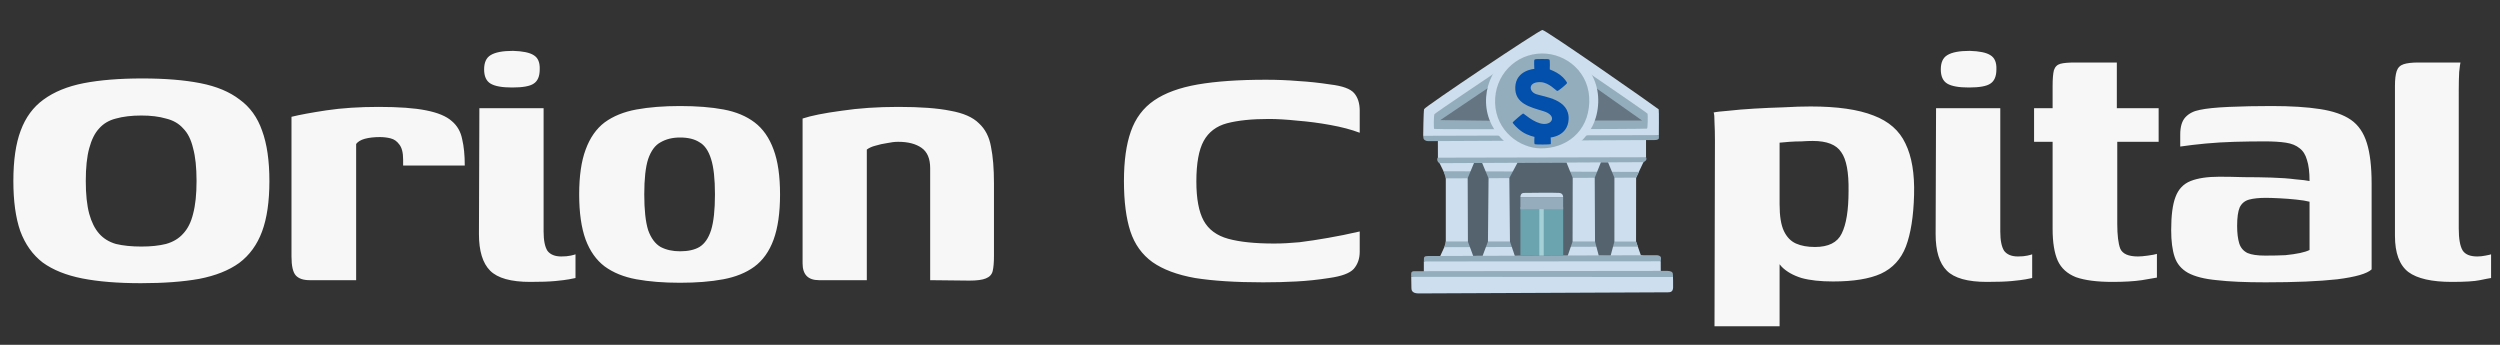<svg width="116" height="16" viewBox="0 0 116 16" fill="none" xmlns="http://www.w3.org/2000/svg">
<rect x="0" y="0" width="116" height="16" fill="#333333" stroke="none"/>
<path d="M6.54 13.14C5.473 13.14 4.567 13.067 3.82 12.92C3.073 12.773 2.46 12.527 1.98 12.18C1.513 11.82 1.167 11.333 0.94 10.72C0.727 10.107 0.62 9.333 0.62 8.4C0.62 7.44 0.733 6.66 0.96 6.06C1.187 5.447 1.54 4.967 2.02 4.62C2.513 4.26 3.133 4.007 3.88 3.86C4.64 3.713 5.547 3.64 6.6 3.64C7.653 3.64 8.553 3.713 9.3 3.86C10.047 4.007 10.653 4.26 11.12 4.62C11.6 4.967 11.947 5.447 12.16 6.06C12.387 6.673 12.5 7.453 12.5 8.4C12.5 9.347 12.387 10.127 12.16 10.74C11.933 11.353 11.58 11.84 11.1 12.2C10.62 12.547 10 12.793 9.24 12.94C8.493 13.073 7.593 13.14 6.54 13.14ZM6.56 11.44C7 11.44 7.38 11.4 7.7 11.32C8.033 11.227 8.3 11.067 8.5 10.84C8.713 10.613 8.867 10.307 8.96 9.92C9.067 9.52 9.12 9.013 9.12 8.4C9.12 7.773 9.067 7.267 8.96 6.88C8.867 6.48 8.713 6.173 8.5 5.96C8.3 5.733 8.033 5.58 7.7 5.5C7.38 5.407 7 5.36 6.56 5.36C6.107 5.36 5.713 5.407 5.38 5.5C5.06 5.58 4.8 5.733 4.6 5.96C4.4 6.173 4.247 6.48 4.14 6.88C4.033 7.267 3.98 7.773 3.98 8.4C3.98 9.013 4.033 9.52 4.14 9.92C4.247 10.307 4.4 10.613 4.6 10.84C4.8 11.067 5.06 11.227 5.38 11.32C5.713 11.4 6.107 11.44 6.56 11.44ZM16.525 13H14.365C14.072 13 13.858 12.927 13.725 12.78C13.592 12.633 13.525 12.34 13.525 11.9V5.42C13.898 5.327 14.438 5.227 15.145 5.12C15.865 5.013 16.672 4.96 17.565 4.96C18.498 4.96 19.232 5.013 19.765 5.12C20.312 5.227 20.712 5.393 20.965 5.62C21.218 5.833 21.378 6.113 21.445 6.46C21.525 6.793 21.565 7.2 21.565 7.68H18.705V7.4C18.705 7.08 18.645 6.847 18.525 6.7C18.418 6.553 18.285 6.46 18.125 6.42C17.965 6.38 17.798 6.36 17.625 6.36C17.358 6.36 17.125 6.387 16.925 6.44C16.738 6.493 16.605 6.573 16.525 6.68V13ZM24.603 13.08C23.709 13.08 23.09 12.907 22.743 12.56C22.396 12.213 22.223 11.647 22.223 10.86L22.243 5.02H25.223V10.74C25.223 11.153 25.283 11.453 25.403 11.64C25.536 11.813 25.75 11.9 26.043 11.9C26.216 11.9 26.363 11.887 26.483 11.86C26.603 11.833 26.676 11.813 26.703 11.8V12.9C26.649 12.913 26.549 12.933 26.403 12.96C26.256 12.987 26.043 13.013 25.763 13.04C25.483 13.067 25.096 13.08 24.603 13.08ZM23.763 4.06C23.296 4.06 22.963 4 22.763 3.88C22.563 3.76 22.463 3.54 22.463 3.22C22.463 2.9 22.563 2.68 22.763 2.56C22.976 2.427 23.323 2.36 23.803 2.36C24.256 2.373 24.576 2.44 24.763 2.56C24.963 2.68 25.056 2.9 25.043 3.22C25.043 3.54 24.95 3.76 24.763 3.88C24.59 4 24.256 4.06 23.763 4.06ZM31.554 13.12C30.794 13.12 30.121 13.067 29.534 12.96C28.948 12.853 28.454 12.653 28.054 12.36C27.668 12.067 27.374 11.653 27.174 11.12C26.974 10.573 26.874 9.873 26.874 9.02C26.874 8.167 26.974 7.473 27.174 6.94C27.374 6.393 27.668 5.973 28.054 5.68C28.454 5.387 28.948 5.187 29.534 5.08C30.121 4.973 30.794 4.92 31.554 4.92C32.328 4.92 33.001 4.973 33.574 5.08C34.148 5.187 34.628 5.387 35.014 5.68C35.401 5.973 35.694 6.393 35.894 6.94C36.094 7.473 36.194 8.167 36.194 9.02C36.194 9.873 36.094 10.573 35.894 11.12C35.694 11.667 35.394 12.087 34.994 12.38C34.608 12.66 34.128 12.853 33.554 12.96C32.981 13.067 32.314 13.12 31.554 13.12ZM31.554 11.66C31.928 11.66 32.228 11.593 32.454 11.46C32.694 11.313 32.874 11.053 32.994 10.68C33.114 10.293 33.174 9.74 33.174 9.02C33.174 8.3 33.114 7.753 32.994 7.38C32.874 6.993 32.694 6.733 32.454 6.6C32.228 6.453 31.928 6.38 31.554 6.38C31.208 6.38 30.908 6.453 30.654 6.6C30.401 6.733 30.208 6.993 30.074 7.38C29.954 7.753 29.894 8.3 29.894 9.02C29.894 9.74 29.954 10.293 30.074 10.68C30.208 11.053 30.401 11.313 30.654 11.46C30.908 11.593 31.208 11.66 31.554 11.66ZM38 13C37.493 13 37.24 12.74 37.24 12.22V5.5C37.64 5.367 38.24 5.247 39.04 5.14C39.84 5.02 40.72 4.96 41.68 4.96C42.706 4.96 43.513 5.02 44.1 5.14C44.7 5.247 45.14 5.44 45.42 5.72C45.713 5.987 45.9 6.347 45.98 6.8C46.073 7.253 46.12 7.82 46.12 8.5V11.88C46.12 12.173 46.1 12.407 46.06 12.58C46.02 12.74 45.913 12.853 45.74 12.92C45.58 12.987 45.327 13.02 44.98 13.02L43.16 13V7.8C43.16 7.36 43.026 7.047 42.76 6.86C42.493 6.673 42.133 6.58 41.68 6.58C41.52 6.58 41.346 6.6 41.16 6.64C40.973 6.667 40.793 6.707 40.62 6.76C40.46 6.8 40.327 6.86 40.22 6.94V13H38ZM52.151 8.4C52.151 7.467 52.258 6.7 52.471 6.1C52.685 5.487 53.045 5.007 53.551 4.66C54.058 4.313 54.731 4.067 55.571 3.92C56.425 3.773 57.478 3.7 58.731 3.7C59.265 3.7 59.765 3.72 60.231 3.76C60.711 3.787 61.211 3.84 61.731 3.92C62.291 3.987 62.658 4.12 62.831 4.32C63.005 4.52 63.091 4.793 63.091 5.14V6.16C62.705 6.013 62.251 5.893 61.731 5.8C61.225 5.707 60.718 5.64 60.211 5.6C59.705 5.547 59.258 5.52 58.871 5.52C58.085 5.52 57.438 5.587 56.931 5.72C56.438 5.853 56.078 6.127 55.851 6.54C55.625 6.953 55.511 7.58 55.511 8.42C55.511 9.22 55.625 9.827 55.851 10.24C56.078 10.653 56.458 10.933 56.991 11.08C57.525 11.227 58.231 11.3 59.111 11.3C59.485 11.3 59.878 11.28 60.291 11.24C60.718 11.187 61.158 11.12 61.611 11.04C62.078 10.96 62.571 10.86 63.091 10.74V11.68C63.091 12 62.998 12.267 62.811 12.48C62.625 12.68 62.245 12.82 61.671 12.9C61.165 12.98 60.658 13.033 60.151 13.06C59.658 13.087 59.145 13.1 58.611 13.1C57.345 13.1 56.291 13.033 55.451 12.9C54.625 12.753 53.965 12.507 53.471 12.16C52.991 11.813 52.651 11.34 52.451 10.74C52.251 10.127 52.151 9.347 52.151 8.4ZM79.553 15.14L79.573 6.54C79.573 6.22 79.567 5.933 79.553 5.68C79.553 5.427 79.54 5.273 79.513 5.22C79.62 5.193 79.847 5.167 80.193 5.14C80.54 5.1 80.94 5.067 81.393 5.04C81.847 5.013 82.3 4.993 82.753 4.98C83.22 4.953 83.64 4.94 84.013 4.94C85.253 4.94 86.227 5.08 86.933 5.36C87.64 5.627 88.133 6.06 88.413 6.66C88.707 7.26 88.84 8.053 88.813 9.04C88.787 10.04 88.66 10.84 88.433 11.44C88.207 12.027 87.82 12.447 87.273 12.7C86.74 12.94 86 13.06 85.053 13.06C84.467 13.06 83.98 13.007 83.593 12.9C83.207 12.78 82.9 12.607 82.673 12.38C82.447 12.14 82.273 11.853 82.153 11.52L82.573 11.34V15.14H79.553ZM84.213 11.46C84.84 11.46 85.253 11.253 85.453 10.84C85.667 10.413 85.773 9.753 85.773 8.86C85.787 7.993 85.673 7.393 85.433 7.06C85.207 6.713 84.767 6.54 84.113 6.54C83.953 6.54 83.78 6.547 83.593 6.56C83.407 6.56 83.22 6.567 83.033 6.58C82.86 6.593 82.707 6.607 82.573 6.62V9.48C82.573 10.027 82.64 10.44 82.773 10.72C82.907 11 83.093 11.193 83.333 11.3C83.573 11.407 83.867 11.46 84.213 11.46ZM92.193 13.08C91.299 13.08 90.679 12.907 90.333 12.56C89.986 12.213 89.813 11.647 89.813 10.86L89.833 5.02H92.813V10.74C92.813 11.153 92.873 11.453 92.993 11.64C93.126 11.813 93.339 11.9 93.633 11.9C93.806 11.9 93.953 11.887 94.073 11.86C94.193 11.833 94.266 11.813 94.293 11.8V12.9C94.239 12.913 94.139 12.933 93.993 12.96C93.846 12.987 93.633 13.013 93.353 13.04C93.073 13.067 92.686 13.08 92.193 13.08ZM91.353 4.06C90.886 4.06 90.553 4 90.353 3.88C90.153 3.76 90.053 3.54 90.053 3.22C90.053 2.9 90.153 2.68 90.353 2.56C90.566 2.427 90.913 2.36 91.393 2.36C91.846 2.373 92.166 2.44 92.353 2.56C92.553 2.68 92.646 2.9 92.633 3.22C92.633 3.54 92.539 3.76 92.353 3.88C92.179 4 91.846 4.06 91.353 4.06ZM98.021 13.08C97.301 13.08 96.734 13.007 96.321 12.86C95.921 12.7 95.641 12.447 95.481 12.1C95.321 11.74 95.241 11.247 95.241 10.62V6.58H94.381V5.02H95.241V4C95.241 3.667 95.261 3.42 95.301 3.26C95.354 3.1 95.454 3 95.601 2.96C95.748 2.92 95.981 2.9 96.301 2.9H98.221C98.221 2.953 98.221 3.02 98.221 3.1C98.221 3.18 98.221 3.28 98.221 3.4V5.02H100.161V6.58H98.241V10.38C98.241 10.913 98.288 11.3 98.381 11.54C98.488 11.78 98.761 11.9 99.201 11.9C99.321 11.9 99.474 11.887 99.661 11.86C99.861 11.833 100.001 11.807 100.081 11.78V12.88C99.988 12.893 99.754 12.933 99.381 13C99.021 13.053 98.568 13.08 98.021 13.08ZM105.123 13.1C104.189 13.1 103.436 13.067 102.863 13C102.289 12.947 101.843 12.833 101.523 12.66C101.216 12.487 101.009 12.24 100.903 11.92C100.796 11.6 100.743 11.187 100.743 10.68C100.743 10 100.809 9.487 100.943 9.14C101.076 8.78 101.309 8.533 101.643 8.4C101.976 8.267 102.423 8.2 102.983 8.2C103.316 8.2 103.696 8.207 104.123 8.22C104.563 8.22 104.989 8.227 105.403 8.24C105.829 8.253 106.196 8.28 106.503 8.32C106.823 8.347 107.043 8.373 107.163 8.4C107.163 7.987 107.123 7.66 107.043 7.42C106.976 7.18 106.863 7 106.703 6.88C106.543 6.747 106.329 6.66 106.063 6.62C105.796 6.58 105.469 6.56 105.083 6.56C104.616 6.56 104.149 6.567 103.683 6.58C103.229 6.593 102.783 6.62 102.343 6.66C101.916 6.7 101.523 6.747 101.163 6.8V6.24C101.163 5.88 101.243 5.613 101.403 5.44C101.563 5.267 101.783 5.153 102.063 5.1C102.369 5.033 102.823 4.987 103.423 4.96C104.036 4.933 104.696 4.92 105.403 4.92C106.296 4.92 107.043 4.967 107.643 5.06C108.256 5.153 108.736 5.32 109.083 5.56C109.429 5.8 109.676 6.16 109.823 6.64C109.969 7.107 110.043 7.733 110.043 8.52V12.5C109.829 12.7 109.296 12.853 108.443 12.96C107.603 13.053 106.496 13.1 105.123 13.1ZM105.103 11.86C105.476 11.86 105.789 11.853 106.043 11.84C106.309 11.813 106.536 11.78 106.723 11.74C106.909 11.7 107.056 11.653 107.163 11.6V9.36C107.016 9.32 106.809 9.287 106.543 9.26C106.289 9.233 106.029 9.213 105.763 9.2C105.496 9.187 105.289 9.18 105.143 9.18C104.823 9.18 104.563 9.207 104.363 9.26C104.163 9.313 104.016 9.433 103.923 9.62C103.843 9.807 103.803 10.093 103.803 10.48C103.803 10.813 103.836 11.087 103.903 11.3C103.969 11.5 104.096 11.647 104.283 11.74C104.469 11.82 104.743 11.86 105.103 11.86ZM113.766 13.08C112.833 13.08 112.159 12.927 111.746 12.62C111.333 12.3 111.126 11.74 111.126 10.94V3.98C111.126 3.687 111.153 3.46 111.206 3.3C111.259 3.14 111.366 3.033 111.526 2.98C111.686 2.927 111.919 2.9 112.226 2.9H114.166C114.153 2.94 114.133 3.087 114.106 3.34C114.093 3.593 114.086 3.873 114.086 4.18V10.6C114.086 11.08 114.146 11.42 114.266 11.62C114.386 11.807 114.613 11.9 114.946 11.9C115.066 11.9 115.193 11.887 115.326 11.86C115.473 11.833 115.559 11.813 115.586 11.8V12.9C115.493 12.913 115.319 12.947 115.066 13C114.813 13.053 114.379 13.08 113.766 13.08Z" fill="#F7F7F7"/>
<g clip-path="url(#clip0_1138_2744)">
<path d="M71.565 1.39C71.395 1.411 66.109 4.955 66.079 5.063C66.048 5.171 66.036 6.301 66.036 6.301L66.717 6.517L66.72 7.415L67.085 8.161V11.317L66.813 11.911L66.066 12.131V12.666L65.481 12.843C65.481 12.843 65.49 13.301 65.49 13.378C65.49 13.454 65.515 13.615 65.821 13.615C66.126 13.615 77.284 13.563 77.397 13.563C77.509 13.563 77.626 13.541 77.632 13.339C77.638 13.137 77.626 12.851 77.626 12.851L77.059 12.571L77.058 12.123L76.135 11.839L75.913 11.209L75.916 8.243L76.269 7.497L76.376 7.295V6.493L76.97 6.268C76.97 6.268 76.981 5.107 76.964 5.074C76.949 5.041 71.705 1.374 71.565 1.39Z" fill="#CDDFEE"/>
<path d="M66.557 5.298C66.525 5.376 66.517 5.953 66.546 5.982C66.574 6.01 76.391 5.995 76.425 5.968C76.458 5.94 76.463 5.313 76.447 5.275C76.431 5.236 73.663 3.346 73.663 3.346L69.385 3.368C69.383 3.368 66.575 5.252 66.557 5.298ZM65.481 12.845C65.472 12.823 65.481 12.717 65.481 12.675C65.481 12.632 65.522 12.583 65.613 12.583C65.705 12.583 77.307 12.567 77.364 12.569C77.507 12.574 77.604 12.605 77.618 12.696C77.632 12.787 77.627 12.854 77.627 12.854L65.481 12.845ZM77.058 12.124L66.067 12.132C66.067 12.132 66.072 12.02 66.072 11.981C66.072 11.942 66.092 11.88 66.223 11.88C66.354 11.88 76.777 11.84 76.867 11.84C76.956 11.84 77.053 11.882 77.066 11.944C77.078 12.005 77.058 12.124 77.058 12.124ZM75.995 11.444L75.914 11.206L67.083 11.204L67.017 11.469L75.995 11.444ZM66.981 7.945L76.047 7.976L75.917 8.243L67.086 8.276L66.981 7.945ZM66.783 7.571C66.783 7.571 66.703 7.513 66.69 7.437C66.677 7.361 66.712 7.316 66.712 7.316L76.377 7.295C76.377 7.295 76.414 7.37 76.382 7.423C76.351 7.477 76.261 7.525 76.261 7.525L66.783 7.571ZM66.036 6.301L76.971 6.268C76.971 6.268 76.978 6.373 76.971 6.416C76.965 6.46 76.908 6.499 76.763 6.499H76.618C76.618 6.499 66.381 6.549 66.267 6.549C66.154 6.549 66.073 6.487 66.053 6.436C66.042 6.402 66.036 6.301 66.036 6.301Z" fill="#94ADBC"/>
<path d="M66.829 5.573L69.13 4.021L69.284 5.604L66.829 5.573ZM73.892 3.969L76.195 5.594H73.83L73.892 3.969Z" fill="#657582"/>
<path d="M68.393 7.564L68.772 7.563L69.069 8.275L69.041 11.206L68.794 11.87L68.354 11.871L68.111 11.21L68.1 8.269L68.393 7.564ZM70.41 7.554L70.033 8.259L70.062 11.206L70.285 11.865L72.746 11.855L72.968 11.206L72.974 8.253L72.686 7.543L70.41 7.554ZM74.28 7.536L74.614 7.534L74.909 8.246L74.908 11.207L74.737 11.849L74.179 11.85L74.009 11.207L73.995 8.249L74.28 7.536Z" fill="#54636E"/>
<path d="M70.547 11.864V9.604L72.53 9.624L72.534 11.858L70.547 11.864Z" fill="#6BA4AE"/>
<path d="M71.425 9.502L71.424 11.861L71.629 11.86V9.536L71.425 9.502Z" fill="#A5D0D7"/>
<path d="M70.547 9.712V9.146H72.53V9.712C72.53 9.712 70.565 9.695 70.547 9.712Z" fill="#95ACBC"/>
<path d="M70.547 9.145H72.53C72.53 9.145 72.538 8.969 72.354 8.951C72.17 8.934 70.82 8.948 70.706 8.951C70.536 8.956 70.547 9.145 70.547 9.145Z" fill="#CCDEED"/>
<path d="M71.54 2.128C70.068 2.138 68.903 3.302 68.953 4.773C69.003 6.245 70.352 7.28 71.54 7.271C72.786 7.261 74.098 6.37 74.157 4.765C74.217 3.161 72.866 2.119 71.54 2.128Z" fill="#CDDFEE"/>
<path d="M71.549 2.481C70.317 2.489 69.331 3.5 69.372 4.781C69.413 6.063 70.498 6.876 71.492 6.885C72.638 6.895 73.694 6.145 73.743 4.749C73.791 3.352 72.659 2.474 71.549 2.481Z" fill="#94ADBC"/>
<path d="M71.193 3.197C71.193 3.197 71.171 2.805 71.198 2.771C71.226 2.738 71.338 2.738 71.554 2.738C71.771 2.738 71.859 2.738 71.893 2.765C71.927 2.793 71.909 3.221 71.909 3.221C71.909 3.221 72.204 3.332 72.388 3.474C72.583 3.624 72.722 3.825 72.711 3.858C72.7 3.892 72.311 4.231 72.255 4.22C72.199 4.208 71.882 3.838 71.504 3.813C70.904 3.775 70.909 4.242 71.282 4.37C71.654 4.498 72.829 4.599 72.784 5.535C72.745 6.322 71.95 6.378 71.95 6.378C71.95 6.378 71.972 6.672 71.95 6.69C71.928 6.707 71.227 6.717 71.204 6.685C71.182 6.652 71.199 6.35 71.199 6.35C71.199 6.35 70.888 6.289 70.632 6.117C70.376 5.944 70.192 5.717 70.187 5.688C70.182 5.661 70.638 5.277 70.67 5.266C70.703 5.255 71.167 5.712 71.605 5.749C72.049 5.788 72.238 5.349 71.621 5.16C71.003 4.971 70.275 4.81 70.309 4.037C70.342 3.252 71.193 3.197 71.193 3.197Z" fill="#024FAC"/>
</g>
<defs>
<clipPath id="clip0_1138_2744">
<rect width="13" height="13" fill="white" transform="translate(65 1)"/>
</clipPath>
</defs>
</svg>
